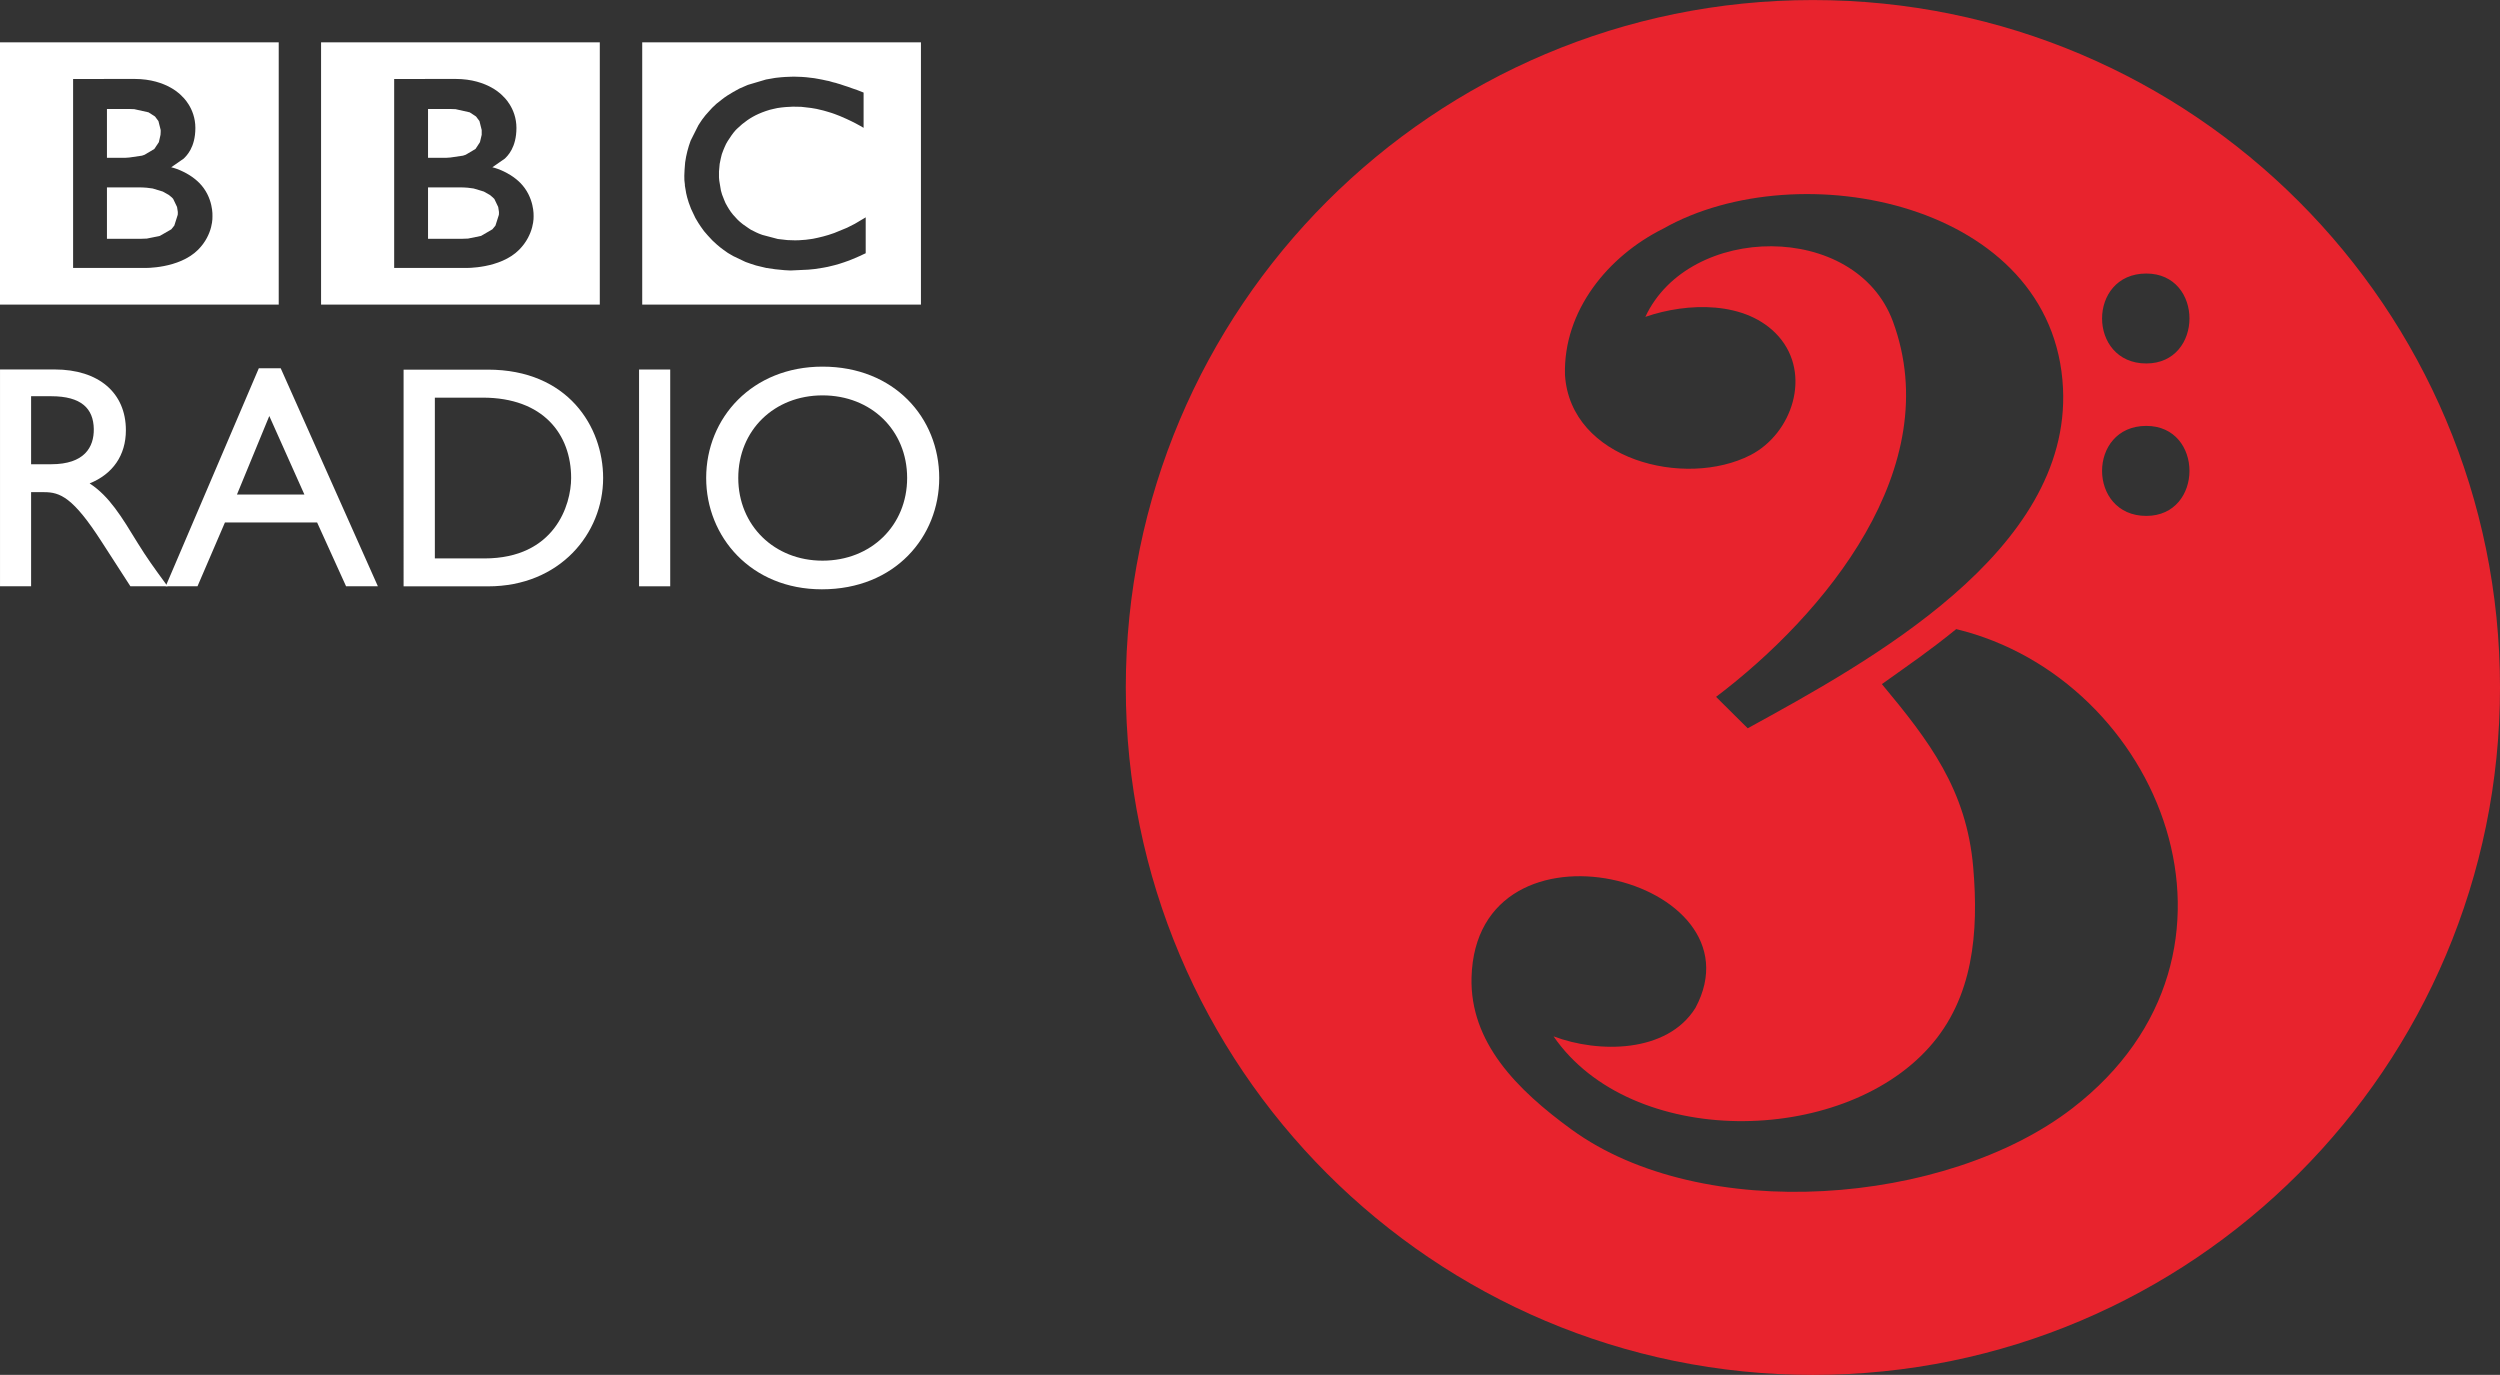 <svg xmlns="http://www.w3.org/2000/svg" height="329.97" width="600" viewBox="0 0 158.75 87.304"><rect x="0" y="0" width="158.75" height="87.304" fill="#333333" stroke="none"/><g fill="#fff"><path d="m40.781 2.687h17.699v16.656h-17.699zm11.152 2.318l-.238-.042-.096-.011-.407-.048-.286-.021-.487-.016-.191.005-.391.016-.217.016-.312.032-.085.011-.101.016-.111.021-.153.026-.212.037-1.159.344-.535.233-.402.222-.365.222-.201.138-.159.122-.328.259-.27.254-.212.233-.217.243-.212.275-.148.222-.095.148-.487.969c-.159.429-.281.895-.349 1.381l-.037.476-.016.371.005.286.032.285v.064l.058.333.021.133.064.27.1.333.148.397.276.582.19.318.154.233.206.286.238.275.275.296.048.048.254.233.207.174.211.159.276.196.344.201.778.371.328.116.344.111.64.154.572.084.598.059.307.016h.143l1.032-.048.063-.005.371-.037.519-.08.307-.058.434-.106.301-.085.323-.106.101-.037.196-.068.386-.159.28-.122.27-.127.117-.053v-2.281l-.085.053-.153.09-.456.27-.492.249-.81.333c-.492.18-.947.286-1.344.365l-.143.021-.323.043-.428.031-.249.006-.492-.016-.604-.069-.979-.259-.143-.053-.095-.037-.154-.069-.338-.169-.154-.101-.159-.111-.19-.132-.185-.149-.075-.068-.037-.037-.021-.022-.031-.026-.281-.307-.138-.175-.111-.164-.1-.164-.133-.238-.084-.201-.133-.339-.074-.259-.106-.635-.016-.196v-.376l.043-.482.074-.36.064-.259.095-.254.068-.164.106-.233.101-.175.254-.381.106-.143.148-.175.085-.085c.423-.413.884-.731 1.371-.947l.227-.095.233-.085.249-.079.243-.058.239-.053.264-.037.259-.026.487-.026.159.005.339.005.238.027.408.048.338.058.445.106.238.069.281.085.195.069.329.127.412.18.313.148.233.117.312.169.227.132v-2.239l-.375-.148-.381-.132-.249-.09-.217-.069-.265-.09-.201-.058-.058-.021-.201-.048-.249-.074-.164-.032-.265-.058z"/><path d="m27.18 11.899v3.266h2.128l.105-.005.307-.011.826-.169.72-.419.196-.238.217-.683.005-.1v-.085l-.048-.312-.243-.508-.09-.09-.185-.159-.392-.222-.651-.196-.37-.048-.244-.016-.222-.005z"/><path d="m27.18 6.921v3.097h1.186l.232-.016.8-.117.174-.058.625-.37.28-.429.111-.466v-.307l-.142-.566-.217-.291-.403-.265-.899-.201-.329-.011z"/><path d="m20.388 2.687h17.699v16.656h-17.699zm4.642 2.329v11.999h4.514s2.213.063 3.419-1.154c.985-.99.921-2.133.921-2.133s.064-1.196-.846-2.117c-.784-.778-1.774-.99-1.774-.99l.794-.551c.164-.164.736-.688.736-1.947 0-1.276-.847-2.01-.847-2.01s-.931-1.101-3.02-1.101z"/><path d="m6.791 11.899v3.266h2.128l.106-.005.302-.011.821-.169.73-.419.191-.238.217-.683.005-.1v-.085l-.048-.312-.243-.508-.079-.09-.191-.159-.392-.222-.645-.196-.376-.048-.243-.016-.227-.005z"/><path d="m6.791 6.921v3.097h1.191l.228-.016.804-.117.169-.058.619-.37.286-.429.105-.466.011-.18v-.127l-.143-.566-.217-.291-.413-.265-.905-.201-.318-.011z"/><path d="m0 2.687h17.699v16.656h-17.699zm4.642 2.329v11.999h4.52s2.196.063 3.414-1.154c.989-.99.915-2.133.915-2.133s.074-1.196-.841-2.117c-.784-.778-1.779-.99-1.779-.99l.794-.551c.164-.164.741-.688.741-1.947 0-1.276-.847-2.01-.847-2.01s-.926-1.101-3.02-1.101z"/><path d="m1.975 25.16h1.276c1.916 0 2.683.783 2.705 2.08.016 1.154-.593 2.239-2.705 2.239h-1.276zm-1.974-1.699v13.766h1.974v-5.975h.826c1.016 0 1.837.323 3.657 3.154l1.821 2.821h2.361c-.953-1.302-1.291-1.773-1.884-2.725-1.048-1.71-1.81-2.985-3.064-3.806 1.471-.593 2.302-1.784 2.302-3.377 0-2.381-1.736-3.858-4.52-3.858z"/><path d="m17.1 26.416l2.229 4.986h-4.282zm.726-3.03h-1.392l-5.912 13.84h2.02l1.741-4.049h5.854l1.837 4.049h2.02z"/><path d="m27.613 25.25h3.038c3.858 0 5.616 2.34 5.616 5.103 0 1.699-1.032 5.107-5.51 5.107h-3.144zm-1.985 11.983h5.367c4.547 0 7.304-3.345 7.304-6.88 0-3.25-2.233-6.881-7.32-6.881h-5.351z"/><path d="m40.58 37.23h1.979v-13.766h-1.979z"/><path d="m46.88 30.351c0-3.03 2.281-5.245 5.351-5.245 3.091 0 5.372 2.218 5.372 5.245 0 3.01-2.281 5.251-5.372 5.251-3.07 0-5.351-2.244-5.351-5.251m-2.038 0c0 3.737 2.848 7.07 7.347 7.07 4.663 0 7.452-3.355 7.452-7.07 0-3.832-2.869-7.07-7.41-7.07-4.462 0-7.389 3.249-7.389 7.07"/></g><path d="m136.29 23.08c-3.74 0-3.75-5.711 0-5.711 3.66 0 3.65 5.711 0 5.711m0 9.68c-3.74 0-3.75-5.716 0-5.716 3.66 0 3.65 5.716 0 5.716m-4.69 37.611c-8.02 6.187-23.51 7.394-31.812 1.349-3.482-2.535-6.451-5.536-6.346-9.649.297-10.95 18.628-6.298 14.218 1.932-1.8 2.885-6.17 2.88-9.01 1.805 4.92 7.145 18.23 6.971 23.84.709 2.83-3.144 3.16-7.325 2.81-11.432-.42-4.938-2.8-8.04-5.8-11.644 1.85-1.323 2.95-2.059 4.72-3.493 12.97 3.138 20.13 20.594 7.38 30.423m-25.98-55.855c8.62-4.88 24.8-1.662 25.38 10.125.51 10.374-12.31 17.376-20.02 21.605l-2.01-1.995c6.91-5.23 14.65-14.566 11.23-23.839-2.36-6.383-12.95-6.251-15.72-.291 2.64-.916 6.42-1.059 8.46 1.238 2.12 2.409.87 6.166-1.78 7.537-4.16 2.133-11.446.313-11.784-5.091-.112-4.071 2.724-7.537 6.244-9.289m9.5-14.513c-24.1 0-43.632 19.541-43.632 43.65 0 24.11 19.536 43.654 43.632 43.654 24.09 0 43.63-19.546 43.63-43.654 0-24.11-19.54-43.65-43.63-43.65" fill="#e8232d"/></svg>